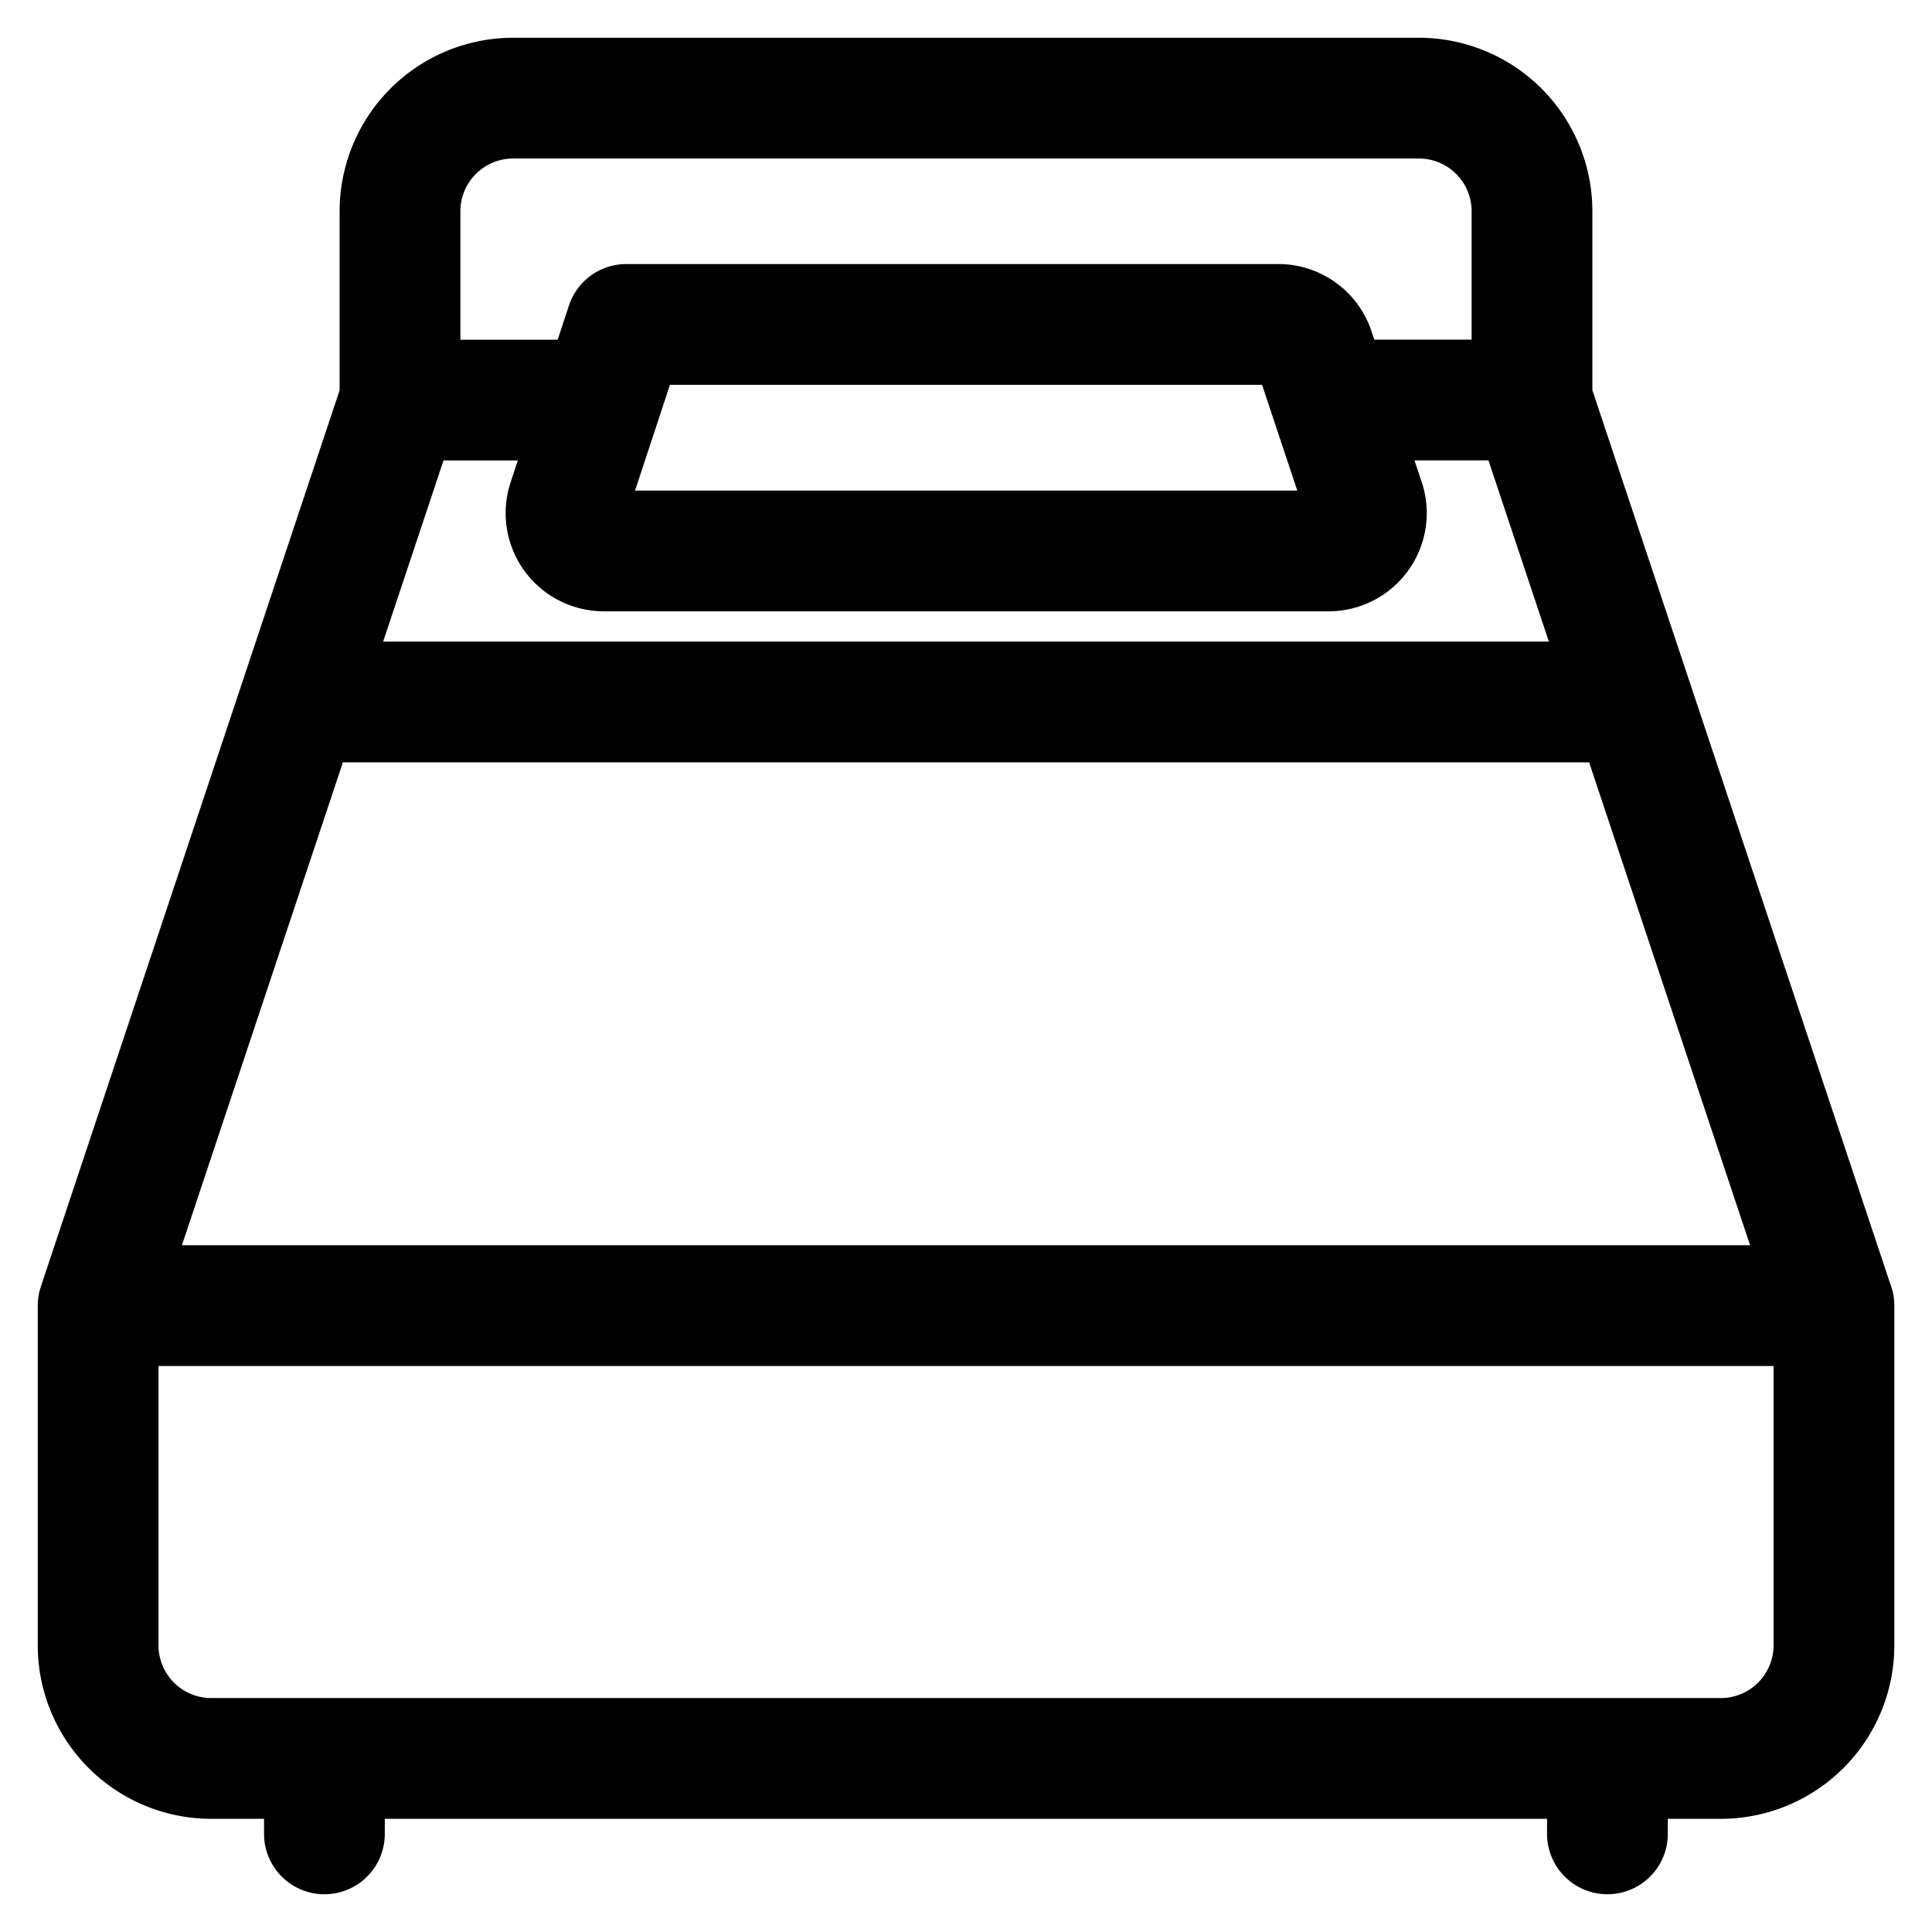 <svg viewBox="0 0 24 24" fill="none" xmlns="http://www.w3.org/2000/svg"><path d="M16.55 4.969h2.481m0 0 3.75 11.25m-3.75-11.25V2.625a1.406 1.406 0 0 0-1.406-1.406H6.375a1.406 1.406 0 0 0-1.406 1.406v2.344m17.812 11.25H1.22m21.562 0v4.218a1.406 1.406 0 0 1-1.406 1.407H2.625a1.406 1.406 0 0 1-1.406-1.407V16.22m0 0 3.75-11.25m0 0h2.5m-3.75 3.75H20.28M4.03 21.844v.937m15.938-.937v.937M16.95 6.227a.47.47 0 0 1-.445.617H7.5a.47.47 0 0 1-.445-.617L7.78 4.03h8.1a.47.47 0 0 1 .445.32z" stroke="currentColor" vector-effect="non-scaling-stroke" stroke-width="1.5" stroke-linecap="round" stroke-linejoin="round"/></svg>